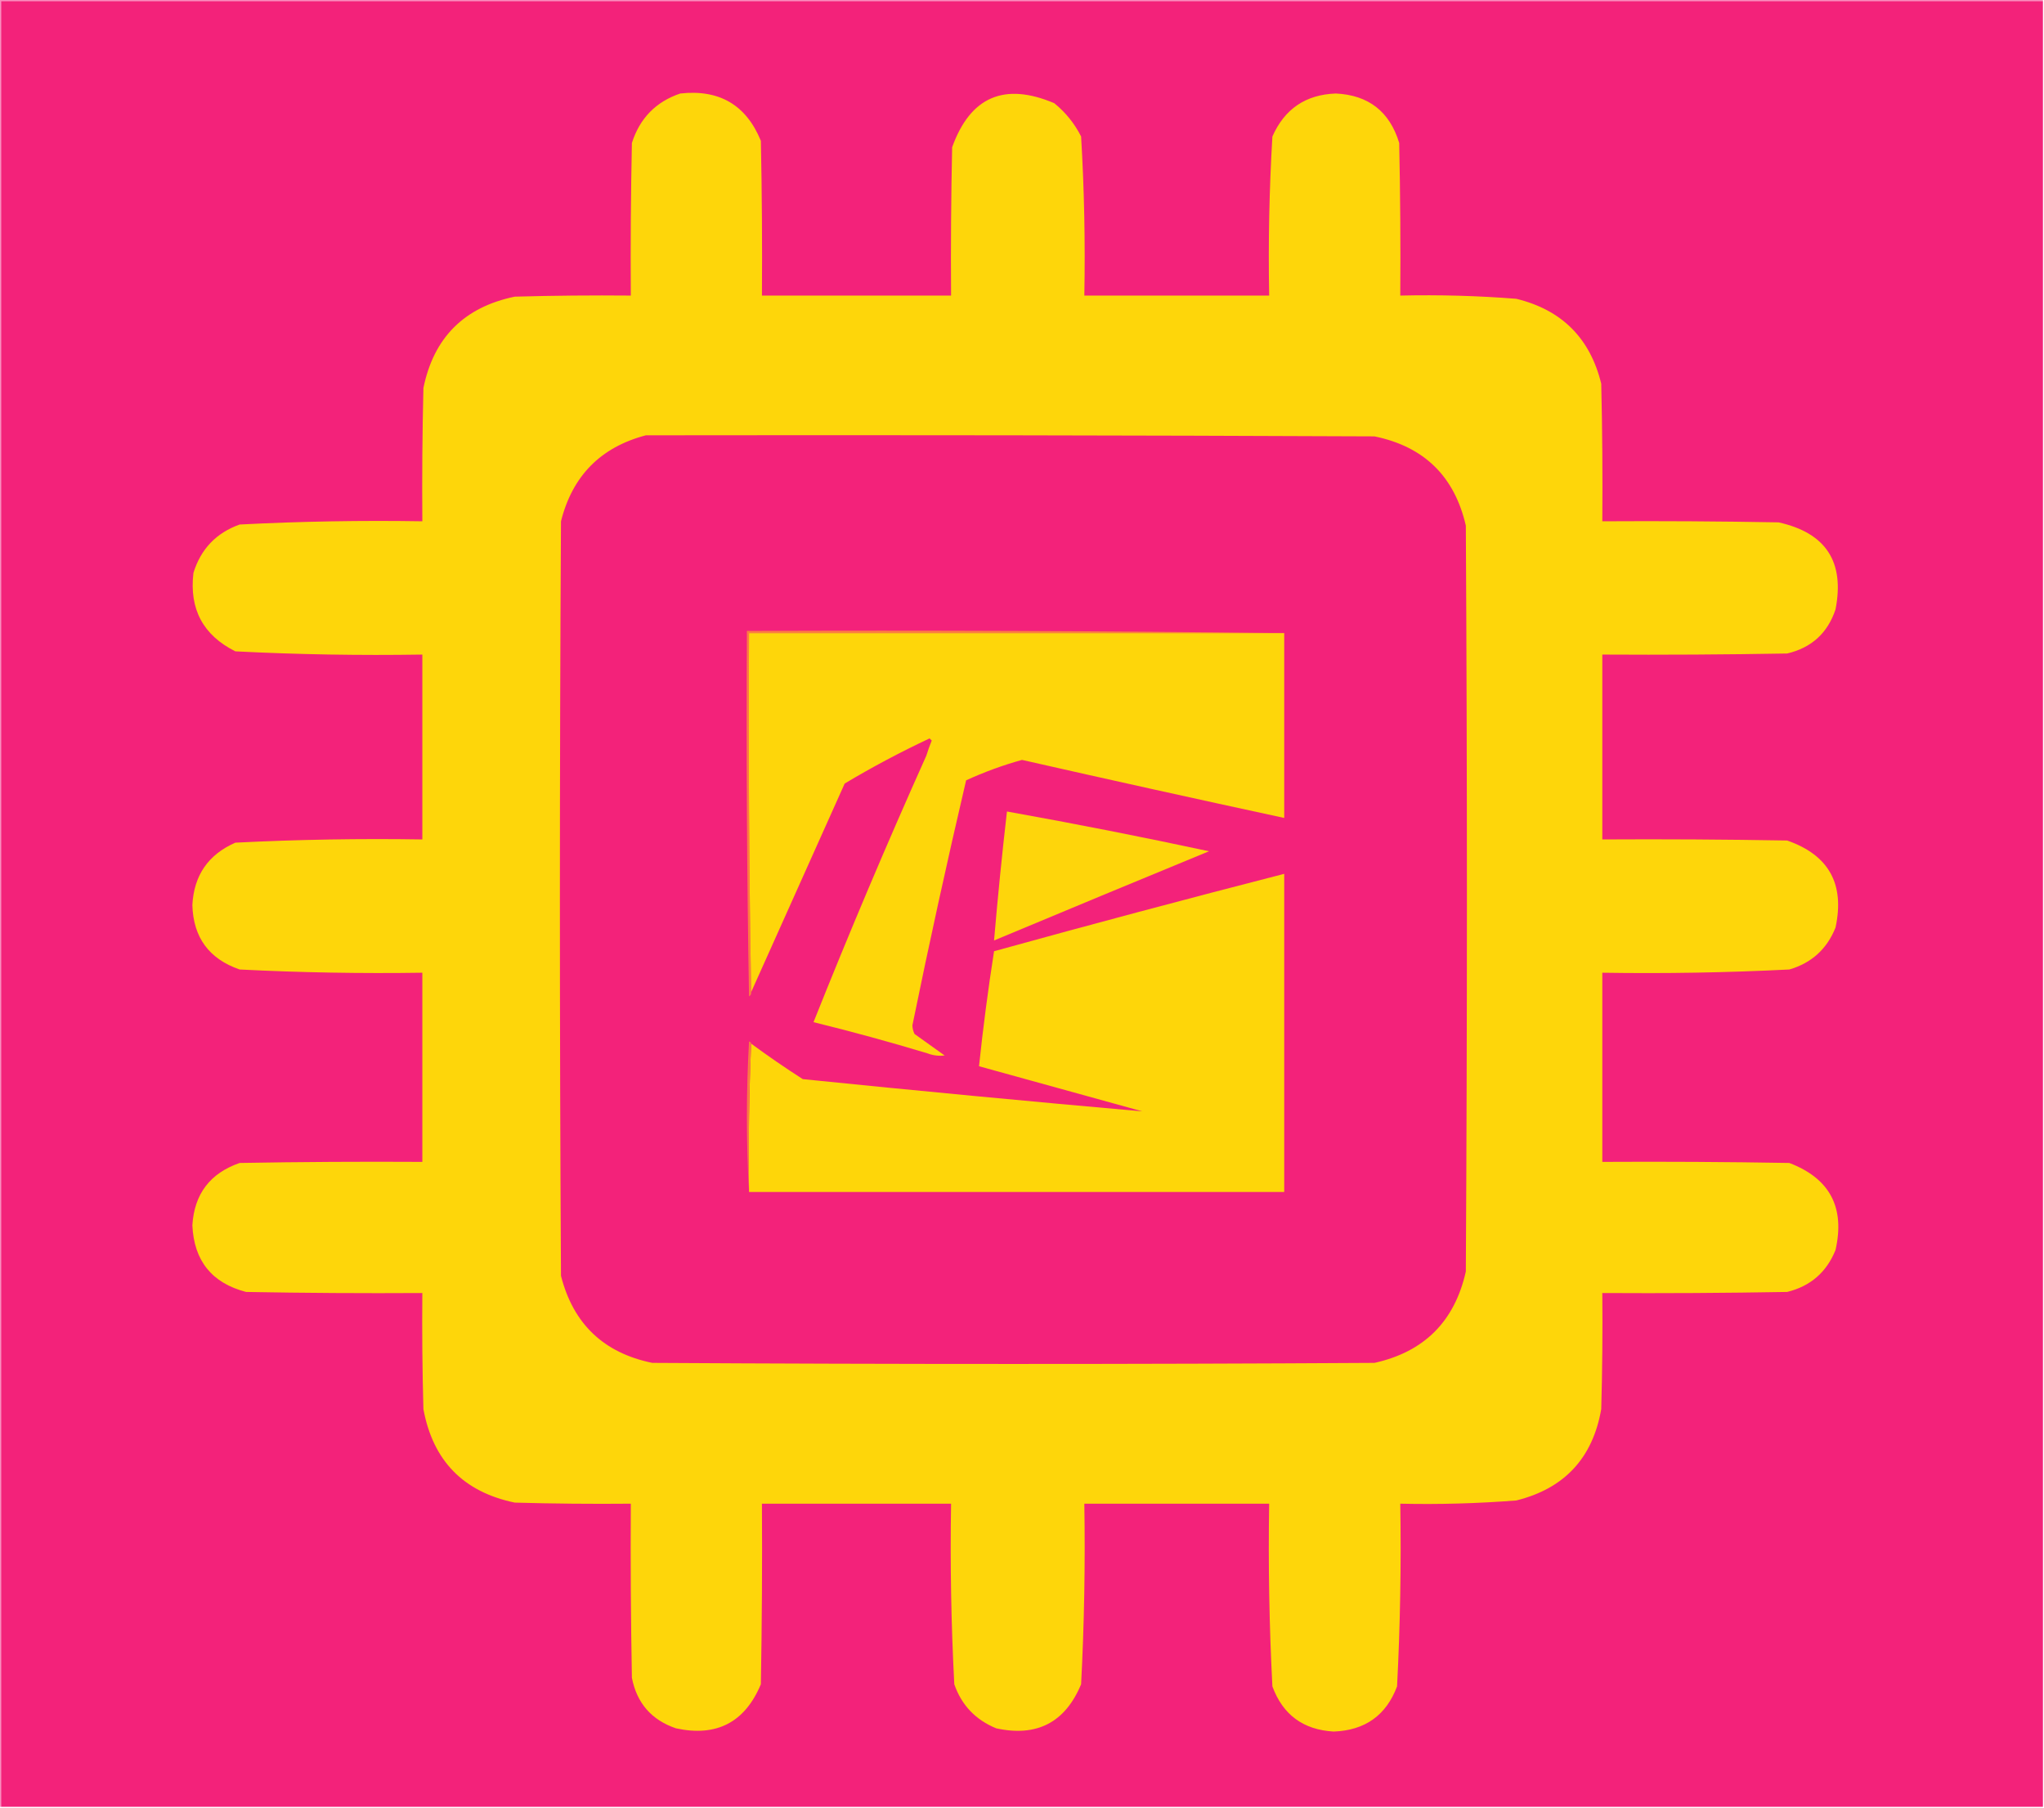 <?xml version="1.0" encoding="UTF-8"?>
<!DOCTYPE svg PUBLIC "-//W3C//DTD SVG 1.1//EN" "http://www.w3.org/Graphics/SVG/1.1/DTD/svg11.dtd">
<svg xmlns="http://www.w3.org/2000/svg" version="1.1" width="951px" height="841px" style="shape-rendering:geometricPrecision; text-rendering:geometricPrecision; image-rendering:optimizeQuality; fill-rule:evenodd; clip-rule:evenodd" xmlns:xlink="http://www.w3.org/1999/xlink">
<g><path style="opacity:1" fill="#f98dbf" d="M -0.5,-0.5 C 316.5,-0.5 633.5,-0.5 950.5,-0.5C 950.5,-0.167 950.5,0.167 950.5,0.5C 633.833,0.5 317.167,0.5 0.5,0.5C 0.5,280.5 0.5,560.5 0.5,840.5C 0.167,840.5 -0.167,840.5 -0.5,840.5C -0.5,560.167 -0.5,279.833 -0.5,-0.5 Z"/></g>
<g><path style="opacity:1" fill="#f3227a" d="M 950.5,0.5 C 950.5,280.5 950.5,560.5 950.5,840.5C 633.833,840.5 317.167,840.5 0.5,840.5C 0.5,560.5 0.5,280.5 0.5,0.5C 317.167,0.5 633.833,0.5 950.5,0.5 Z"/></g>
<g><path style="opacity:1" fill="#fed60a" d="M 316.5,43.5 C 334.664,41.489 347.164,48.823 354,65.5C 354.5,89.498 354.667,113.498 354.5,137.5C 383.833,137.5 413.167,137.5 442.5,137.5C 442.333,114.498 442.5,91.498 443,68.5C 451.452,45.006 467.285,38.172 490.5,48C 495.774,52.274 499.941,57.441 503,63.5C 504.461,88.115 504.961,112.781 504.5,137.5C 533.167,137.5 561.833,137.5 590.5,137.5C 590.039,112.781 590.539,88.115 592,63.5C 597.659,50.674 607.492,44.008 621.5,43.5C 636.722,44.219 646.556,51.886 651,66.5C 651.5,90.164 651.667,113.831 651.5,137.5C 669.542,137.084 687.542,137.584 705.5,139C 726.658,144.158 739.824,157.324 745,178.5C 745.5,199.831 745.667,221.164 745.5,242.5C 772.835,242.333 800.169,242.5 827.5,243C 849.518,247.868 858.351,261.368 854,283.5C 850.329,294.503 842.829,301.337 831.5,304C 802.835,304.5 774.169,304.667 745.5,304.5C 745.5,333.167 745.5,361.833 745.5,390.5C 774.169,390.333 802.835,390.5 831.5,391C 850.889,397.756 858.389,411.256 854,431.5C 850.007,441.493 842.84,447.993 832.5,451C 803.542,452.459 774.542,452.959 745.5,452.5C 745.5,481.833 745.5,511.167 745.5,540.5C 774.502,540.333 803.502,540.5 832.5,541C 851.338,548.172 858.505,561.672 854,581.5C 849.833,591.835 842.333,598.335 831.5,601C 802.835,601.5 774.169,601.667 745.5,601.5C 745.667,619.503 745.5,637.503 745,655.5C 741.041,678.268 727.874,692.434 705.5,698C 687.537,699.4 669.537,699.9 651.5,699.5C 651.967,727.884 651.467,756.217 650,784.5C 644.931,797.97 635.097,804.97 620.5,805.5C 606.365,804.692 596.865,797.692 592,784.5C 590.533,756.217 590.033,727.884 590.5,699.5C 561.833,699.5 533.167,699.5 504.5,699.5C 504.957,727.542 504.457,755.542 503,783.5C 495.591,801.289 482.425,808.122 463.5,804C 453.883,800.052 447.383,793.219 444,783.5C 442.534,755.551 442.034,727.551 442.5,699.5C 413.167,699.5 383.833,699.5 354.5,699.5C 354.667,727.502 354.5,755.502 354,783.5C 346.562,801.254 333.396,808.087 314.5,804C 303.147,800.137 296.313,792.303 294,780.5C 293.5,753.502 293.333,726.502 293.5,699.5C 275.497,699.667 257.497,699.5 239.5,699C 215.597,694.036 201.43,679.536 197,655.5C 196.5,637.503 196.333,619.503 196.5,601.5C 169.165,601.667 141.831,601.5 114.5,601C 98.587,596.867 90.254,586.534 89.5,570C 90.389,555.444 97.723,545.777 111.5,541C 139.831,540.5 168.165,540.333 196.5,540.5C 196.5,511.167 196.5,481.833 196.5,452.5C 168.137,452.93 139.804,452.43 111.5,451C 97.256,446.086 89.922,436.086 89.5,421C 90.23,407.199 96.896,397.532 109.5,392C 138.458,390.541 167.458,390.041 196.5,390.5C 196.5,361.833 196.5,333.167 196.5,304.5C 167.45,304.967 138.45,304.467 109.5,303C 94.496,295.497 87.996,283.33 90,266.5C 93.433,255.401 100.599,247.901 111.5,244C 139.791,242.542 168.124,242.042 196.5,242.5C 196.333,221.831 196.5,201.164 197,180.5C 201.791,157.043 215.957,142.876 239.5,138C 257.497,137.5 275.497,137.333 293.5,137.5C 293.333,113.831 293.5,90.164 294,66.5C 297.684,54.984 305.184,47.317 316.5,43.5 Z"/></g>
<g><path style="opacity:1" fill="#f3227a" d="M 300.5,202.5 C 413.5,202.333 526.5,202.5 639.5,203C 662.557,207.723 676.723,221.556 682,244.5C 682.667,360.167 682.667,475.833 682,591.5C 676.804,614.696 662.637,628.863 639.5,634C 527.5,634.667 415.5,634.667 303.5,634C 280.875,629.375 266.708,615.875 261,593.5C 260.333,476.5 260.333,359.5 261,242.5C 266.322,221.345 279.488,208.012 300.5,202.5 Z"/></g>
<g><path style="opacity:1" fill="#fc7c41" d="M 597.5,294.5 C 514.5,294.5 431.5,294.5 348.5,294.5C 348.168,350.336 348.501,406.002 349.5,461.5C 349.631,462.376 349.298,463.043 348.5,463.5C 347.5,406.837 347.167,350.171 347.5,293.5C 431.002,293.167 514.335,293.501 597.5,294.5 Z"/></g>
<g><path style="opacity:1" fill="#fed60a" d="M 597.5,294.5 C 597.5,323.167 597.5,351.833 597.5,380.5C 556.792,371.715 516.126,362.715 475.5,353.5C 466.608,355.965 457.941,359.132 449.5,363C 440.636,400.837 432.303,438.837 424.5,477C 424.559,478.436 424.892,479.769 425.5,481C 430.167,484.333 434.833,487.667 439.5,491C 436.793,491.328 434.126,490.995 431.5,490C 413.945,484.695 396.278,479.862 378.5,475.5C 395.118,433.819 412.618,392.486 431,351.5C 431.735,349.129 432.568,346.795 433.5,344.5C 433.167,344.167 432.833,343.833 432.5,343.5C 418.905,349.878 405.739,356.878 393,364.5C 378.486,396.859 363.986,429.193 349.5,461.5C 348.501,406.002 348.168,350.336 348.5,294.5C 431.5,294.5 514.5,294.5 597.5,294.5 Z"/></g>
<g><path style="opacity:1" fill="#fed50b" d="M 468.5,377.5 C 499.95,383.13 531.284,389.297 562.5,396C 529.169,409.725 495.836,423.558 462.5,437.5C 464.2,417.47 466.2,397.47 468.5,377.5 Z"/></g>
<g><path style="opacity:1" fill="#fed609" d="M 348.5,554.5 C 348.169,531.327 348.502,508.327 349.5,485.5C 357.297,491.237 365.297,496.737 373.5,502C 426.168,507.358 478.835,512.358 531.5,517C 506.172,510.001 480.838,503.001 455.5,496C 457.38,478.13 459.713,460.296 462.5,442.5C 507.43,430.076 552.43,418.076 597.5,406.5C 597.5,455.833 597.5,505.167 597.5,554.5C 514.5,554.5 431.5,554.5 348.5,554.5 Z"/></g>
<g><path style="opacity:1" fill="#f97c41" d="M 349.5,485.5 C 348.502,508.327 348.169,531.327 348.5,554.5C 347.171,531.33 347.171,507.997 348.5,484.5C 349.107,484.624 349.44,484.957 349.5,485.5 Z"/></g>
</svg>
